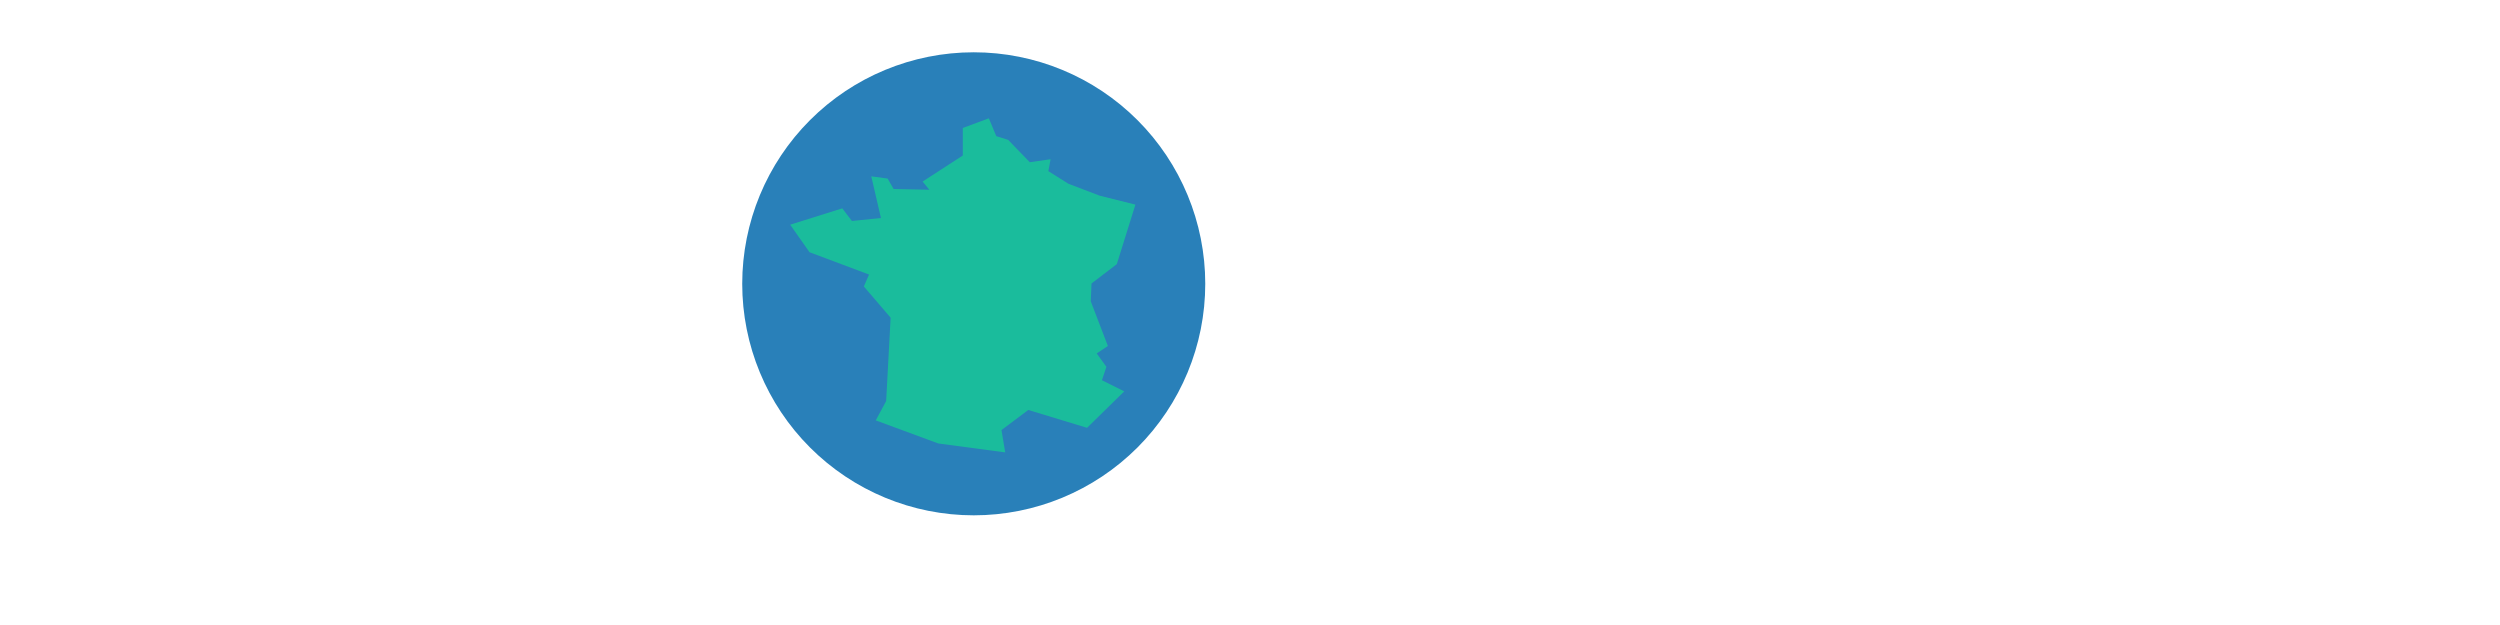 <?xml version="1.0" encoding="UTF-8" standalone="no"?>
<!-- Created with Inkscape (http://www.inkscape.org/) -->

<svg
   xmlns:dc="http://purl.org/dc/elements/1.1/"
   xmlns:cc="http://creativecommons.org/ns#"
   xmlns:rdf="http://www.w3.org/1999/02/22-rdf-syntax-ns#"
   xmlns:svg="http://www.w3.org/2000/svg"
   xmlns="http://www.w3.org/2000/svg"
   xmlns:sodipodi="http://sodipodi.sourceforge.net/DTD/sodipodi-0.dtd"
   xmlns:inkscape="http://www.inkscape.org/namespaces/inkscape"
   width="1200"
   height="300"
   id="svg2"
   version="1.1"
   inkscape:version="0.48.4 r9939"
   sodipodi:docname="france.svg">
  <defs
     id="defs4">
    <clipPath
       clipPathUnits="userSpaceOnUse"
       id="clipPath3045">
      <rect
         style="color:#000000;fill:#4d4d4d;fill-opacity:1;fill-rule:nonzero;stroke:none;marker:none;visibility:visible;display:inline;overflow:visible;enable-background:accumulate"
         id="rect3047"
         width="87.163"
         height="8.223"
         x="624.829"
         y="-129.644"
         rx="5.484"
         ry="3.411"
         transform="matrix(0.977,0.213,-0.213,0.977,0,0)" />
    </clipPath>
    <clipPath
       clipPathUnits="userSpaceOnUse"
       id="clipPath3025">
      <rect
         clip-path="none"
         rx="10.808"
         ry="17.332"
         transform="matrix(0.986,0.165,-0.273,0.962,0,0)"
         y="-28.892"
         x="579.91"
         height="176.477"
         width="127.181"
         id="rect3028"
         style="color:#000000;fill:#1a1a1a;fill-opacity:1;fill-rule:nonzero;stroke:none;marker:none;visibility:visible;display:inline;overflow:visible;enable-background:accumulate" />
    </clipPath>
    <clipPath
       clipPathUnits="userSpaceOnUse"
       id="clipPath3055">
      <path
         sodipodi:type="arc"
         style="color:#000000;fill:#999999;fill-opacity:1;fill-rule:nonzero;stroke:none;marker:none;visibility:visible;display:inline;overflow:visible;enable-background:accumulate"
         id="path3057"
         sodipodi:cx="-79.64286"
         sodipodi:cy="79.10714"
         sodipodi:rx="13.571428"
         sodipodi:ry="6.25"
         d="m -66.071,79.107 a 13.571,6.25 0 1 1 -27.143,0 13.571,6.25 0 1 1 27.143,0 z"
         transform="matrix(1.244,0.192,-0.115,0.819,737.655,62.887)" />
    </clipPath>
    <clipPath
       clipPathUnits="userSpaceOnUse"
       id="clipPath3076">
      <path
         inkscape:connector-curvature="0"
         id="path3078"
         d="m 688.842,82.569 -8.909,4.098 -9.973,19.97 11.894,5.323 10.009,-21.065 z"
         style="fill:#4d4d4d;fill-opacity:1;stroke:none" />
    </clipPath>
    <clipPath
       clipPathUnits="userSpaceOnUse"
       id="clipPath3061">
      <g
         id="g3063">
        <path
           sodipodi:type="arc"
           style="color:#000000;fill:#4d4d4d;fill-opacity:1;fill-rule:nonzero;stroke:none;marker:none;visibility:visible;display:inline;overflow:visible;enable-background:accumulate"
           id="path3065"
           sodipodi:cx="32.142857"
           sodipodi:cy="180.71428"
           sodipodi:rx="6.4285712"
           sodipodi:ry="7.5"
           d="m 38.571,180.714 a 6.429,7.5 0 1 1 -12.857,0 6.429,7.5 0 1 1 12.857,0 z"
           transform="matrix(1.258,0,0,1.317,515.472,30.26)" />
        <path
           sodipodi:type="arc"
           style="color:#000000;fill:#4d4d4d;fill-opacity:1;fill-rule:nonzero;stroke:none;marker:none;visibility:visible;display:inline;overflow:visible;enable-background:accumulate"
           id="path3067"
           sodipodi:cx="32.142857"
           sodipodi:cy="180.71428"
           sodipodi:rx="6.4285712"
           sodipodi:ry="7.5"
           d="m 38.571,180.714 a 6.429,7.5 0 1 1 -12.857,0 6.429,7.5 0 1 1 12.857,0 z"
           transform="matrix(1.258,0,0,1.317,518.616,29.319)" />
        <path
           sodipodi:type="arc"
           style="color:#000000;fill:#4d4d4d;fill-opacity:1;fill-rule:nonzero;stroke:none;marker:none;visibility:visible;display:inline;overflow:visible;enable-background:accumulate"
           id="path3069"
           sodipodi:cx="32.142857"
           sodipodi:cy="180.71428"
           sodipodi:rx="6.4285712"
           sodipodi:ry="7.5"
           d="m 38.571,180.714 a 6.429,7.5 0 1 1 -12.857,0 6.429,7.5 0 1 1 12.857,0 z"
           transform="matrix(1.258,0,0,1.317,618.455,47.008)" />
        <path
           sodipodi:type="arc"
           style="color:#000000;fill:#4d4d4d;fill-opacity:1;fill-rule:nonzero;stroke:none;marker:none;visibility:visible;display:inline;overflow:visible;enable-background:accumulate"
           id="path3071"
           sodipodi:cx="32.142857"
           sodipodi:cy="180.71428"
           sodipodi:rx="6.4285712"
           sodipodi:ry="7.5"
           d="m 38.571,180.714 a 6.429,7.5 0 1 1 -12.857,0 6.429,7.5 0 1 1 12.857,0 z"
           transform="matrix(1.258,0,0,1.317,621.599,46.067)" />
      </g>
    </clipPath>
    <clipPath
       clipPathUnits="userSpaceOnUse"
       id="clipPath3035">
      <g
         id="g3037">
        <path
           style="fill:#808080;fill-opacity:1;stroke:none"
           d="m 571.801,94.29 4.232,-14.185 c 0,0 5.442,-14.185 21.162,-10.961 15.72,3.224 15.72,3.224 15.72,3.224 z"
           id="path3039"
           inkscape:connector-curvature="0" />
        <path
           style="fill:#808080;fill-opacity:1;stroke:none"
           d="m 698.981,114.025 3.837,-14.801 c 0,0 3.289,-10.964 -10.964,-13.705 -14.253,-2.741 -21.928,-3.289 -21.928,-3.289 z"
           id="path3041"
           inkscape:connector-curvature="0" />
      </g>
    </clipPath>
    <clipPath
       clipPathUnits="userSpaceOnUse"
       id="clipPath3056">
      <g
         id="g3058">
        <rect
           style="color:#000000;fill:#cccccc;fill-opacity:1;fill-rule:nonzero;stroke:none;marker:none;visibility:visible;display:inline;overflow:visible;enable-background:accumulate"
           id="rect3060"
           width="3.837"
           height="84.97"
           x="636.19"
           y="-126.39"
           rx="5.484"
           ry="3.411"
           transform="matrix(0.977,0.213,-0.213,0.977,0,0)" />
        <rect
           style="color:#000000;fill:#cccccc;fill-opacity:1;fill-rule:nonzero;stroke:none;marker:none;visibility:visible;display:inline;overflow:visible;enable-background:accumulate"
           id="rect3062"
           width="3.837"
           height="84.97"
           x="695.669"
           y="-125.568"
           rx="5.484"
           ry="3.411"
           transform="matrix(0.977,0.213,-0.213,0.977,0,0)" />
      </g>
    </clipPath>
    <clipPath
       clipPathUnits="userSpaceOnUse"
       id="clipPath3139">
      <g
         id="g3141">
        <rect
           clip-path="none"
           rx="10.808"
           ry="17.332"
           transform="matrix(0.986,0.165,-0.273,0.962,0,0)"
           y="-8.836"
           x="600.944"
           height="176.477"
           width="127.181"
           id="rect3143"
           style="color:#000000;fill:#666666;fill-opacity:1;fill-rule:nonzero;stroke:none;marker:none;visibility:visible;display:inline;overflow:visible;enable-background:accumulate" />
        <rect
           style="color:#000000;fill:#666666;fill-opacity:1;fill-rule:nonzero;stroke:none;marker:none;visibility:visible;display:inline;overflow:visible;enable-background:accumulate"
           id="rect3145"
           width="32.06"
           height="20.429"
           x="491.111"
           y="-497.633"
           transform="matrix(0.61,0.792,-0.796,0.605,0,0)" />
        <rect
           style="color:#000000;fill:#666666;fill-opacity:1;fill-rule:nonzero;stroke:none;marker:none;visibility:visible;display:inline;overflow:visible;enable-background:accumulate"
           id="rect3147"
           width="32.212"
           height="20.333"
           x="474.829"
           y="-357.291"
           transform="matrix(0.521,0.853,-0.858,0.513,0,0)" />
        <rect
           clip-path="none"
           rx="10.808"
           ry="17.332"
           transform="matrix(0.986,0.165,-0.273,0.962,0,0)"
           y="-28.892"
           x="579.91"
           height="176.477"
           width="127.181"
           id="rect3149"
           style="color:#000000;fill:#666666;fill-opacity:1;fill-rule:nonzero;stroke:none;marker:none;visibility:visible;display:inline;overflow:visible;enable-background:accumulate" />
      </g>
    </clipPath>
    <clipPath
       clipPathUnits="userSpaceOnUse"
       id="clipPath4050">
      <g
         id="g4052"
         transform="matrix(0.971,0,0,0.971,161.437,1.577)">
        <path
           style="fill:#000000;fill-opacity:1;stroke:none;display:inline"
           d="m 279.286,198.571 c 0,0 4.286,-46.429 70.714,-40 66.429,6.429 45,40.714 45,40.714 0,0 -7.857,27.143 -47.143,37.143 -39.286,10 -60.761,-4.48 -65.714,-15 C 276.762,210 279.137,198.571 279.286,198.571 z"
           id="path4054"
           inkscape:connector-curvature="0"
           sodipodi:nodetypes="cscssc" />
        <path
           style="fill:#000000;fill-opacity:1;stroke:none;display:inline"
           d="m 552.752,196.124 c 0,0 -4.286,-46.429 -70.714,-40 -66.429,6.429 -45,40.714 -45,40.714 0,0 7.857,27.143 47.143,37.143 39.286,10 60.761,-4.48 65.714,-15 5.381,-11.429 3.006,-22.857 2.857,-22.857 z"
           id="path4056"
           inkscape:connector-curvature="0"
           sodipodi:nodetypes="cscssc" />
      </g>
    </clipPath>
    <clipPath
       clipPathUnits="userSpaceOnUse"
       id="clipPath4060">
      <g
         id="g4062"
         transform="matrix(0.971,0,0,0.971,161.437,1.577)">
        <path
           inkscape:connector-curvature="0"
           id="path4064"
           d="m 284.61,185.095 -11.617,-2.02 2.02,15.657 8.586,-3.03 z"
           style="fill:#b3b3b3;fill-opacity:1;stroke:none" />
        <path
           inkscape:connector-curvature="0"
           id="path4066"
           d="m 547.755,183.075 11.617,-2.02 -2.02,15.657 -8.586,-3.03 z"
           style="fill:#b3b3b3;fill-opacity:1;stroke:none" />
      </g>
    </clipPath>
    <clipPath
       clipPathUnits="userSpaceOnUse"
       id="clipPath4070">
      <path
         style="fill:#808080;fill-opacity:1;stroke:none;display:inline"
         d="m 534.198,171.849 0,11.792 c 0,0 11.098,-3.468 29.826,-3.468 18.728,0 31.907,3.121 31.907,3.121 l 0.173,-10.925 c 0,0 -14.046,1.387 -32.08,1.387 -18.034,0 -29.826,-1.907 -29.826,-1.907 z"
         id="path4072"
         inkscape:connector-curvature="0"
         sodipodi:nodetypes="ccsccsc" />
    </clipPath>
    <clipPath
       clipPathUnits="userSpaceOnUse"
       id="clipPath4076">
      <g
         id="g4078"
         transform="matrix(0.971,0,0,0.971,161.437,1.577)">
        <path
           sodipodi:nodetypes="ccsccscsc"
           inkscape:connector-curvature="0"
           id="path4080"
           d="M 555.945,184.001 670.092,78.945 c 0,0 13.637,-14.647 43.942,-6.061 30.305,8.586 -1.515,7.071 -1.515,7.071 L 695.346,77.935 c 0,0 -9.723,-0.155 -15.657,1.515 -13.807,3.887 -88.213,93.129 -119.705,113.556 -5.46,3.247 -9,-0.977 -9.211,-4.125 -0.178,-2.646 4.689,-1.167 5.173,-4.88 z"
           style="fill:#4d4d4d;fill-opacity:1;stroke:none" />
        <path
           sodipodi:nodetypes="ccsccscsc"
           inkscape:connector-curvature="0"
           id="path4082"
           d="M 279.945,182.066 394.092,77.01 c 0,0 13.637,-14.647 43.942,-6.061 30.305,8.586 -1.515,7.071 -1.515,7.071 L 419.346,76 c 0,0 -9.723,-0.155 -15.657,1.515 -13.807,3.887 -88.213,93.129 -119.705,113.556 -5.46,3.247 -9,-0.977 -9.211,-4.125 -0.178,-2.646 4.689,-1.167 5.173,-4.88 z"
           style="fill:#4d4d4d;fill-opacity:1;stroke:none" />
      </g>
    </clipPath>
    <clipPath
       clipPathUnits="userSpaceOnUse"
       id="clipPath3028">
      <path
         transform="translate(-394.97,-19.193)"
         d="m 783.878,164.134 a 85.863,58.084 0 1 1 -171.726,0 85.863,58.084 0 1 1 171.726,0 z"
         sodipodi:ry="58.083771"
         sodipodi:rx="85.862968"
         sodipodi:cy="164.13448"
         sodipodi:cx="698.01538"
         id="path3030"
         style="fill:#bdc3c7;fill-opacity:1;stroke:none"
         sodipodi:type="arc" />
    </clipPath>
    <clipPath
       clipPathUnits="userSpaceOnUse"
       id="clipPath3799">
      <path
         sodipodi:type="arc"
         style="fill:#808080;fill-opacity:1;stroke:none"
         id="path3801"
         sodipodi:cx="636.90118"
         sodipodi:cy="163.12433"
         sodipodi:rx="131.82491"
         sodipodi:ry="131.82491"
         d="m 768.726,163.124 a 131.825,131.825 0 1 1 -263.65,0 131.825,131.825 0 1 1 263.65,0 z"
         transform="translate(1.429,-12.857)" />
    </clipPath>
    <clipPath
       clipPathUnits="userSpaceOnUse"
       id="clipPath3982">
      <g
         id="g3984">
        <path
           inkscape:connector-curvature="0"
           id="path3986"
           d="M 703.571,90 692.5,111.071 l -4.643,0.357 -6.071,8.929 -9.286,-8.929 -13.214,0.357 2.857,15 11.071,1.429 -30,20 0.714,18.929 -12.857,10.357 2.143,18.214 20.714,-12.143 0,-4.286 -5.357,1.071 8.929,-18.571 7.143,4.643 1.429,-2.857 -11.786,-15.714 37.857,-16.429 -0.357,-7.857 12.143,-1.071 9.643,-17.143 -2.143,-11.429 z"
           style="fill:#000000;fill-opacity:1;stroke:none" />
        <path
           inkscape:connector-curvature="0"
           id="path3988"
           d="m 720.357,65.357 7.857,-1.786 -1.786,7.143 z"
           style="fill:#000000;fill-opacity:1;stroke:none" />
        <path
           inkscape:connector-curvature="0"
           id="path3990"
           d="m 670.714,80 -8.571,0 4.643,6.071 z"
           style="fill:#000000;fill-opacity:1;stroke:none" />
        <path
           inkscape:connector-curvature="0"
           id="path3992"
           d="m 665.357,70.714 10,-11.071 -1.786,8.571 z"
           style="fill:#000000;fill-opacity:1;stroke:none" />
        <path
           inkscape:connector-curvature="0"
           id="path3994"
           d="m 645.714,106.786 11.429,2.857 -10,3.571 z"
           style="fill:#000000;fill-opacity:1;stroke:none" />
        <path
           inkscape:connector-curvature="0"
           id="path3996"
           d="m 598.571,175 -1.786,11.786 6.429,-5 z"
           style="fill:#000000;fill-opacity:1;stroke:none" />
        <path
           inkscape:connector-curvature="0"
           id="path3998"
           d="m 673.929,152.143 -7.5,6.786 2.857,2.5 5.714,-5 z"
           style="fill:#000000;fill-opacity:1;stroke:none" />
        <path
           inkscape:connector-curvature="0"
           id="path4000"
           d="m 578.929,125 7.857,1.429 -5,3.214 z"
           style="fill:#000000;fill-opacity:1;stroke:none" />
        <path
           inkscape:connector-curvature="0"
           id="path4002"
           d="m 571.071,155.357 5.357,-3.571 -1.786,6.429 z"
           style="fill:#000000;fill-opacity:1;stroke:none" />
        <path
           inkscape:connector-curvature="0"
           id="path4004"
           d="m 667.143,169.643 0.357,4.286 4.286,-1.786 z"
           style="fill:#000000;fill-opacity:1;stroke:none" />
      </g>
    </clipPath>
    <clipPath
       clipPathUnits="userSpaceOnUse"
       id="clipPath3799-0-2">
      <path
         sodipodi:type="arc"
         style="fill:#808080;fill-opacity:1;stroke:none"
         id="path3801-5-7"
         sodipodi:cx="636.90118"
         sodipodi:cy="163.12433"
         sodipodi:rx="131.82491"
         sodipodi:ry="131.82491"
         d="m 768.726,163.124 a 131.825,131.825 0 1 1 -263.65,0 131.825,131.825 0 1 1 263.65,0 z"
         transform="translate(1.429,-12.857)" />
    </clipPath>
    <clipPath
       clipPathUnits="userSpaceOnUse"
       id="clipPath3982-5-7">
      <g
         id="g3984-8-6">
        <path
           inkscape:connector-curvature="0"
           id="path3986-1-6"
           d="M 703.571,90 692.5,111.071 l -4.643,0.357 -6.071,8.929 -9.286,-8.929 -13.214,0.357 2.857,15 11.071,1.429 -30,20 0.714,18.929 -12.857,10.357 2.143,18.214 20.714,-12.143 0,-4.286 -5.357,1.071 8.929,-18.571 7.143,4.643 1.429,-2.857 -11.786,-15.714 37.857,-16.429 -0.357,-7.857 12.143,-1.071 9.643,-17.143 -2.143,-11.429 z"
           style="fill:#000000;fill-opacity:1;stroke:none" />
        <path
           inkscape:connector-curvature="0"
           id="path3988-2-7"
           d="m 720.357,65.357 7.857,-1.786 -1.786,7.143 z"
           style="fill:#000000;fill-opacity:1;stroke:none" />
        <path
           inkscape:connector-curvature="0"
           id="path3990-5-0"
           d="m 670.714,80 -8.571,0 4.643,6.071 z"
           style="fill:#000000;fill-opacity:1;stroke:none" />
        <path
           inkscape:connector-curvature="0"
           id="path3992-4-1"
           d="m 665.357,70.714 10,-11.071 -1.786,8.571 z"
           style="fill:#000000;fill-opacity:1;stroke:none" />
        <path
           inkscape:connector-curvature="0"
           id="path3994-9-7"
           d="m 645.714,106.786 11.429,2.857 -10,3.571 z"
           style="fill:#000000;fill-opacity:1;stroke:none" />
        <path
           inkscape:connector-curvature="0"
           id="path3996-8-8"
           d="m 598.571,175 -1.786,11.786 6.429,-5 z"
           style="fill:#000000;fill-opacity:1;stroke:none" />
        <path
           inkscape:connector-curvature="0"
           id="path3998-3-2"
           d="m 673.929,152.143 -7.5,6.786 2.857,2.5 5.714,-5 z"
           style="fill:#000000;fill-opacity:1;stroke:none" />
        <path
           inkscape:connector-curvature="0"
           id="path4000-1-7"
           d="m 578.929,125 7.857,1.429 -5,3.214 z"
           style="fill:#000000;fill-opacity:1;stroke:none" />
        <path
           inkscape:connector-curvature="0"
           id="path4002-6-7"
           d="m 571.071,155.357 5.357,-3.571 -1.786,6.429 z"
           style="fill:#000000;fill-opacity:1;stroke:none" />
        <path
           inkscape:connector-curvature="0"
           id="path4004-1-3"
           d="m 667.143,169.643 0.357,4.286 4.286,-1.786 z"
           style="fill:#000000;fill-opacity:1;stroke:none" />
      </g>
    </clipPath>
    <clipPath
       clipPathUnits="userSpaceOnUse"
       id="clipPath3982-5-7-1">
      <g
         id="g3984-8-6-9">
        <path
           inkscape:connector-curvature="0"
           id="path3986-1-6-6"
           d="M 703.571,90 692.5,111.071 l -4.643,0.357 -6.071,8.929 -9.286,-8.929 -13.214,0.357 2.857,15 11.071,1.429 -30,20 0.714,18.929 -12.857,10.357 2.143,18.214 20.714,-12.143 0,-4.286 -5.357,1.071 8.929,-18.571 7.143,4.643 1.429,-2.857 -11.786,-15.714 37.857,-16.429 -0.357,-7.857 12.143,-1.071 9.643,-17.143 -2.143,-11.429 z"
           style="fill:#000000;fill-opacity:1;stroke:none" />
        <path
           inkscape:connector-curvature="0"
           id="path3988-2-7-6"
           d="m 720.357,65.357 7.857,-1.786 -1.786,7.143 z"
           style="fill:#000000;fill-opacity:1;stroke:none" />
        <path
           inkscape:connector-curvature="0"
           id="path3990-5-0-3"
           d="m 670.714,80 -8.571,0 4.643,6.071 z"
           style="fill:#000000;fill-opacity:1;stroke:none" />
        <path
           inkscape:connector-curvature="0"
           id="path3992-4-1-5"
           d="m 665.357,70.714 10,-11.071 -1.786,8.571 z"
           style="fill:#000000;fill-opacity:1;stroke:none" />
        <path
           inkscape:connector-curvature="0"
           id="path3994-9-7-6"
           d="m 645.714,106.786 11.429,2.857 -10,3.571 z"
           style="fill:#000000;fill-opacity:1;stroke:none" />
        <path
           inkscape:connector-curvature="0"
           id="path3996-8-8-9"
           d="m 598.571,175 -1.786,11.786 6.429,-5 z"
           style="fill:#000000;fill-opacity:1;stroke:none" />
        <path
           inkscape:connector-curvature="0"
           id="path3998-3-2-8"
           d="m 673.929,152.143 -7.5,6.786 2.857,2.5 5.714,-5 z"
           style="fill:#000000;fill-opacity:1;stroke:none" />
        <path
           inkscape:connector-curvature="0"
           id="path4000-1-7-2"
           d="m 578.929,125 7.857,1.429 -5,3.214 z"
           style="fill:#000000;fill-opacity:1;stroke:none" />
        <path
           inkscape:connector-curvature="0"
           id="path4002-6-7-0"
           d="m 571.071,155.357 5.357,-3.571 -1.786,6.429 z"
           style="fill:#000000;fill-opacity:1;stroke:none" />
        <path
           inkscape:connector-curvature="0"
           id="path4004-1-3-8"
           d="m 667.143,169.643 0.357,4.286 4.286,-1.786 z"
           style="fill:#000000;fill-opacity:1;stroke:none" />
      </g>
    </clipPath>
    <clipPath
       clipPathUnits="userSpaceOnUse"
       id="clipPath3799-0-2-9">
      <path
         sodipodi:type="arc"
         style="fill:#808080;fill-opacity:1;stroke:none"
         id="path3801-5-7-2"
         sodipodi:cx="636.90118"
         sodipodi:cy="163.12433"
         sodipodi:rx="131.82491"
         sodipodi:ry="131.82491"
         d="m 768.726,163.124 a 131.825,131.825 0 1 1 -263.65,0 131.825,131.825 0 1 1 263.65,0 z"
         transform="translate(1.429,-12.857)" />
    </clipPath>
    <clipPath
       clipPathUnits="userSpaceOnUse"
       id="clipPath3097">
      <path
         transform="matrix(0.843,0,0,0.843,-69.511,-1.287)"
         d="m 768.726,163.124 a 131.825,131.825 0 1 1 -263.65,0 131.825,131.825 0 1 1 263.65,0 z"
         sodipodi:ry="131.82491"
         sodipodi:rx="131.82491"
         sodipodi:cy="163.12433"
         sodipodi:cx="636.90118"
         id="path3099"
         style="fill:#808080;fill-opacity:1;stroke:none"
         sodipodi:type="arc" />
    </clipPath>
    <clipPath
       clipPathUnits="userSpaceOnUse"
       id="clipPath3955">
      <path
         style="fill:#666666;fill-opacity:1;stroke:none"
         d="m 474.643,56.786 -12.5,4.643 0,13.214 -19.286,12.5 3.214,3.929 -17.143,-0.357 -2.857,-5 -7.857,-1.071 4.643,20 -13.929,1.429 -4.643,-6.071 -25,7.857 9.286,13.214 28.571,10.714 -2.5,5.714 12.857,15 -2.143,40 -5,9.286 30,11.071 32.143,4.286 -1.786,-10.714 12.857,-9.643 28.214,8.571 17.857,-17.5 -10.714,-5.357 2.143,-6.429 -4.643,-6.429 5.357,-3.571 -8.214,-21.429 0.357,-8.571 12.143,-9.286 L 545,98.214 l -17.143,-4.286 -15,-5.714 -9.643,-6.071 1.071,-5.714 -10,1.429 -10.357,-10.714 -5.714,-1.786 z"
         id="path3957"
         inkscape:connector-curvature="0" />
    </clipPath>
  </defs>
  <sodipodi:namedview
     id="base"
     pagecolor="#ffffff"
     bordercolor="#666666"
     borderopacity="1.0"
     inkscape:pageopacity="0.0"
     inkscape:pageshadow="2"
     inkscape:zoom="1.979899"
     inkscape:cx="537.13001"
     inkscape:cy="175.56901"
     inkscape:document-units="px"
     inkscape:current-layer="layer1"
     showgrid="false"
     inkscape:window-width="1360"
     inkscape:window-height="744"
     inkscape:window-x="0"
     inkscape:window-y="24"
     inkscape:window-maximized="1" />
  <g
     inkscape:groupmode="layer"
     id="layer4"
     inkscape:label="sea"
     style="display:inline"
     sodipodi:insensitive="true">
    <rect
       style="fill:#2980b9;fill-opacity:1;stroke:none;display:inline"
       id="rect3029-2"
       width="431.065"
       height="381.698"
       x="235.937"
       y="-74.155"
       rx="42.444"
       ry="27.54"
       clip-path="url(#clipPath3097)" />
  </g>
  <g
     inkscape:groupmode="layer"
     id="layer1"
     inkscape:label="land"
     style="opacity:1">
    <rect
       style="fill:#1abc9c;fill-opacity:1;stroke:none;display:inline"
       id="rect3980-6"
       width="264.66"
       height="231.325"
       x="346.424"
       y="18.259"
       rx="42.444"
       ry="27.54"
       clip-path="url(#clipPath3955)" />
  </g>
</svg>

